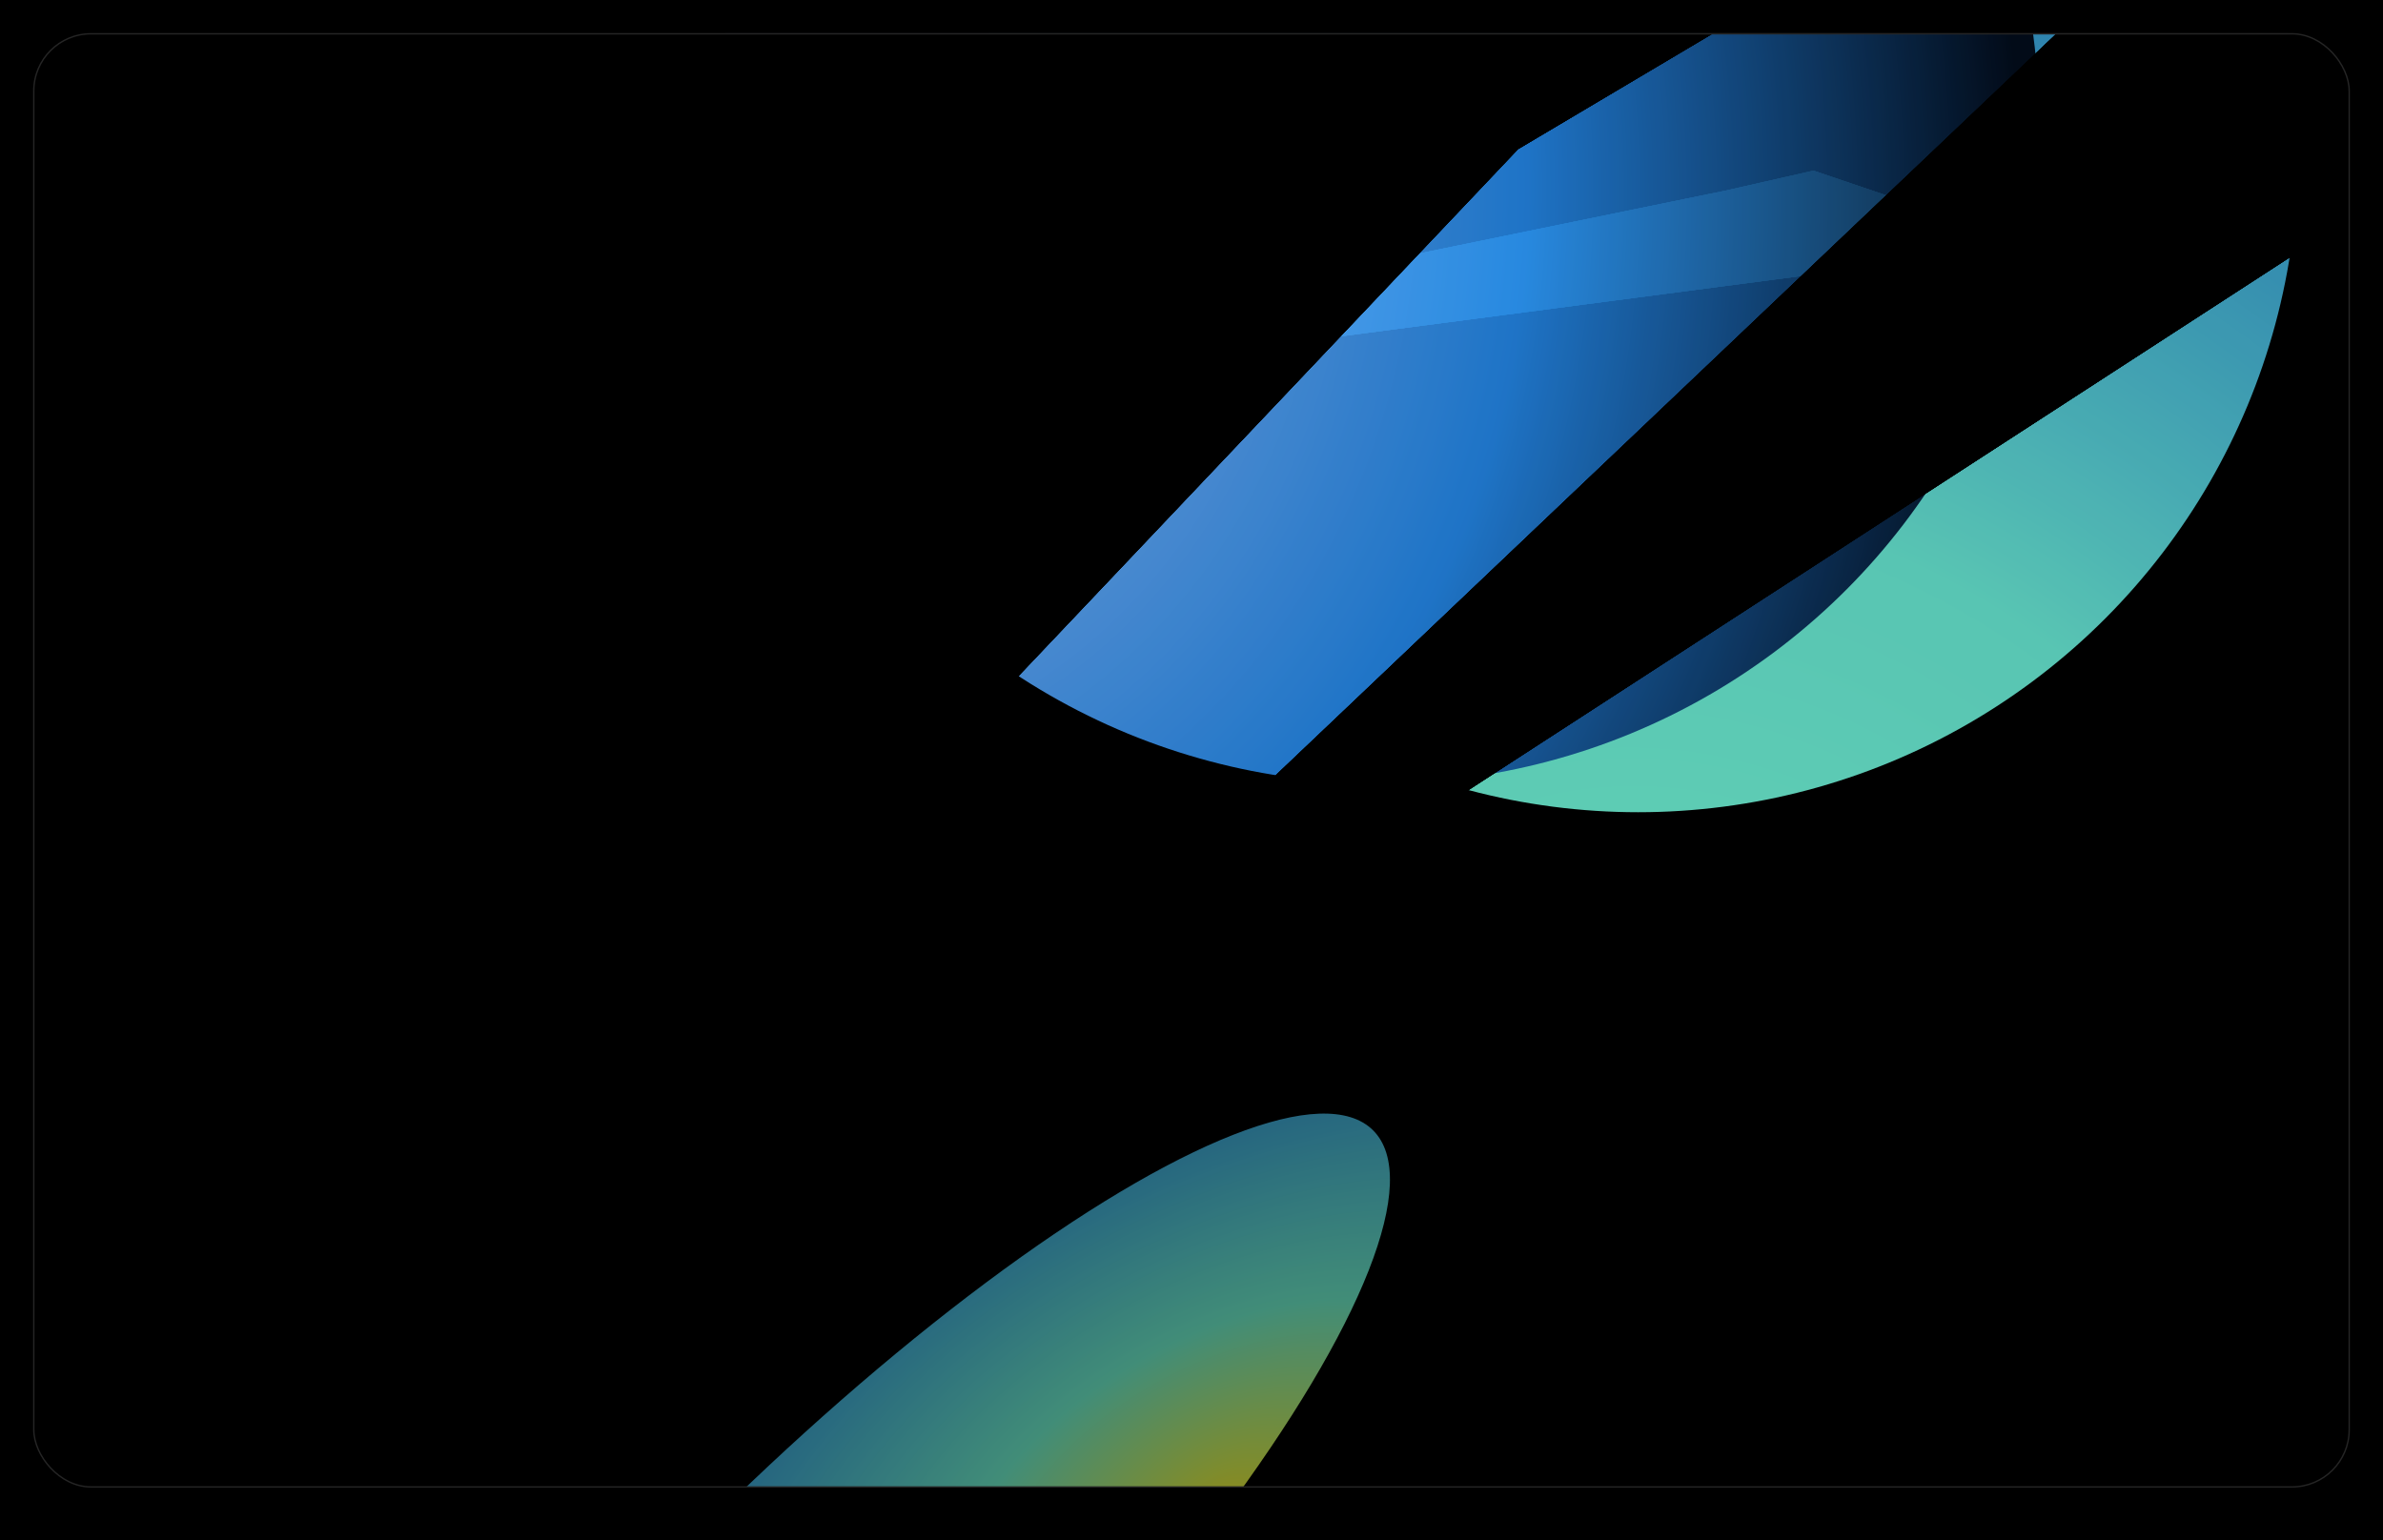 <svg width="1728" height="1117" viewBox="0 0 1728 1117" fill="none" xmlns="http://www.w3.org/2000/svg">
<rect width="1728" height="1117" fill="black"/>
<g clip-path="url(#clip0_242_53)">
<rect x="24" y="24" width="1680" height="1055" rx="42" fill="black"/>
<g filter="url(#filter0_f_242_53)">
<path d="M319.937 329.384L1475.02 178.068L1315.04 123.78L1251.51 138.218L319.937 329.384Z" fill="#58D9FB"/>
<path d="M319.937 329.384L1475.02 178.068L1315.04 123.78L1251.51 138.218L319.937 329.384Z" fill="#58D9FB"/>
<path d="M319.937 329.384L1475.02 178.068L1315.04 123.78L1251.51 138.218L319.937 329.384Z" fill="#58D9FB"/>
<path d="M319.937 329.384L1475.02 178.068L1315.04 123.78L1251.51 138.218L319.937 329.384Z" fill="#58D9FB"/>
</g>
<g opacity="0.9">
<g filter="url(#filter1_f_242_53)">
<circle cx="1187.86" cy="110.571" r="478.543" transform="rotate(-60 1187.86 110.571)" fill="url(#paint0_radial_242_53)"/>
</g>
<g filter="url(#filter2_f_242_53)">
<circle cx="1000.14" cy="89.629" r="478.543" transform="rotate(-60 1000.14 89.629)" fill="url(#paint1_radial_242_53)"/>
</g>
</g>
<g filter="url(#filter3_f_242_53)">
<path d="M376.536 872.274L1100.77 108.186L1538.55 -151.708L276.621 66.603L296.835 829.535L376.536 872.274Z" fill="black"/>
<path d="M376.536 872.274L1100.77 108.186L1538.55 -151.708L276.621 66.603L296.835 829.535L376.536 872.274Z" fill="black"/>
<path d="M376.536 872.274L1100.77 108.186L1538.55 -151.708L276.621 66.603L296.835 829.535L376.536 872.274Z" fill="black"/>
<path d="M376.536 872.274L1100.77 108.186L1538.55 -151.708L276.621 66.603L296.835 829.535L376.536 872.274Z" fill="black"/>
</g>
<g filter="url(#filter4_f_242_53)">
<path d="M588.493 882.092L1749.35 128.977L2067 -391.965L1526.42 -9.055L588.493 882.092Z" fill="black"/>
<path d="M588.493 882.092L1749.35 128.977L2067 -391.965L1526.42 -9.055L588.493 882.092Z" fill="black"/>
<path d="M588.493 882.092L1749.35 128.977L2067 -391.965L1526.42 -9.055L588.493 882.092Z" fill="black"/>
<path d="M588.493 882.092L1749.35 128.977L2067 -391.965L1526.42 -9.055L588.493 882.092Z" fill="black"/>
</g>
<g opacity="0.6" filter="url(#filter5_f_242_53)">
<ellipse cx="604.494" cy="1211.12" rx="553.285" ry="139.092" transform="rotate(135 604.494 1211.12)" fill="url(#paint2_radial_242_53)"/>
</g>
</g>
<rect x="24.5" y="24.5" width="1679" height="1054" rx="41.5" stroke="#252525"/>
<defs>
<filter id="filter0_f_242_53" x="265.937" y="69.779" width="1263.08" height="313.605" filterUnits="userSpaceOnUse" color-interpolation-filters="sRGB">
<feFlood flood-opacity="0" result="BackgroundImageFix"/>
<feBlend mode="normal" in="SourceGraphic" in2="BackgroundImageFix" result="shape"/>
<feGaussianBlur stdDeviation="27" result="effect1_foregroundBlur_242_53"/>
</filter>
<filter id="filter1_f_242_53" x="305.238" y="-772.051" width="1765.25" height="1765.25" filterUnits="userSpaceOnUse" color-interpolation-filters="sRGB">
<feFlood flood-opacity="0" result="BackgroundImageFix"/>
<feBlend mode="normal" in="SourceGraphic" in2="BackgroundImageFix" result="shape"/>
<feGaussianBlur stdDeviation="202" result="effect1_foregroundBlur_242_53"/>
</filter>
<filter id="filter2_f_242_53" x="117.515" y="-792.994" width="1765.25" height="1765.25" filterUnits="userSpaceOnUse" color-interpolation-filters="sRGB">
<feFlood flood-opacity="0" result="BackgroundImageFix"/>
<feBlend mode="normal" in="SourceGraphic" in2="BackgroundImageFix" result="shape"/>
<feGaussianBlur stdDeviation="202" result="effect1_foregroundBlur_242_53"/>
</filter>
<filter id="filter3_f_242_53" x="222.621" y="-205.708" width="1369.93" height="1131.98" filterUnits="userSpaceOnUse" color-interpolation-filters="sRGB">
<feFlood flood-opacity="0" result="BackgroundImageFix"/>
<feBlend mode="normal" in="SourceGraphic" in2="BackgroundImageFix" result="shape"/>
<feGaussianBlur stdDeviation="27" result="effect1_foregroundBlur_242_53"/>
</filter>
<filter id="filter4_f_242_53" x="534.493" y="-445.965" width="1586.51" height="1382.06" filterUnits="userSpaceOnUse" color-interpolation-filters="sRGB">
<feFlood flood-opacity="0" result="BackgroundImageFix"/>
<feBlend mode="normal" in="SourceGraphic" in2="BackgroundImageFix" result="shape"/>
<feGaussianBlur stdDeviation="27" result="effect1_foregroundBlur_242_53"/>
</filter>
<filter id="filter5_f_242_53" x="51.993" y="658.62" width="1105" height="1105" filterUnits="userSpaceOnUse" color-interpolation-filters="sRGB">
<feFlood flood-opacity="0" result="BackgroundImageFix"/>
<feBlend mode="normal" in="SourceGraphic" in2="BackgroundImageFix" result="shape"/>
<feGaussianBlur stdDeviation="74.5" result="effect1_foregroundBlur_242_53"/>
</filter>
<radialGradient id="paint0_radial_242_53" cx="0" cy="0" r="1" gradientUnits="userSpaceOnUse" gradientTransform="translate(548.615 518.002) rotate(17.565) scale(1687.67 1870.64)">
<stop offset="0.019" stop-color="#6DEBC8"/>
<stop offset="0.284" stop-color="#64DECB" stop-opacity="0.982"/>
<stop offset="0.637" stop-color="#2281DD" stop-opacity="0.86"/>
<stop offset="1" stop-color="#020C1B"/>
</radialGradient>
<radialGradient id="paint1_radial_242_53" cx="0" cy="0" r="1" gradientUnits="userSpaceOnUse" gradientTransform="translate(754.473 -304.737) rotate(46.924) scale(1153.99 1279.09)">
<stop stop-color="#C42FE9"/>
<stop offset="0.229" stop-color="#6DA7EB"/>
<stop offset="0.49" stop-color="#2281DD"/>
<stop offset="0.8" stop-color="#020C1B"/>
</radialGradient>
<radialGradient id="paint2_radial_242_53" cx="0" cy="0" r="1" gradientUnits="userSpaceOnUse" gradientTransform="translate(320.46 1096.49) rotate(15.049) scale(943.593 525.688)">
<stop stop-color="#E9E82F"/>
<stop offset="0.229" stop-color="#6DEBC8"/>
<stop offset="0.612" stop-color="#2281DD"/>
<stop offset="0.8" stop-color="#020C1B"/>
</radialGradient>
<clipPath id="clip0_242_53">
<rect x="24" y="24" width="1680" height="1055" rx="42" fill="white"/>
</clipPath>
</defs>
</svg>
